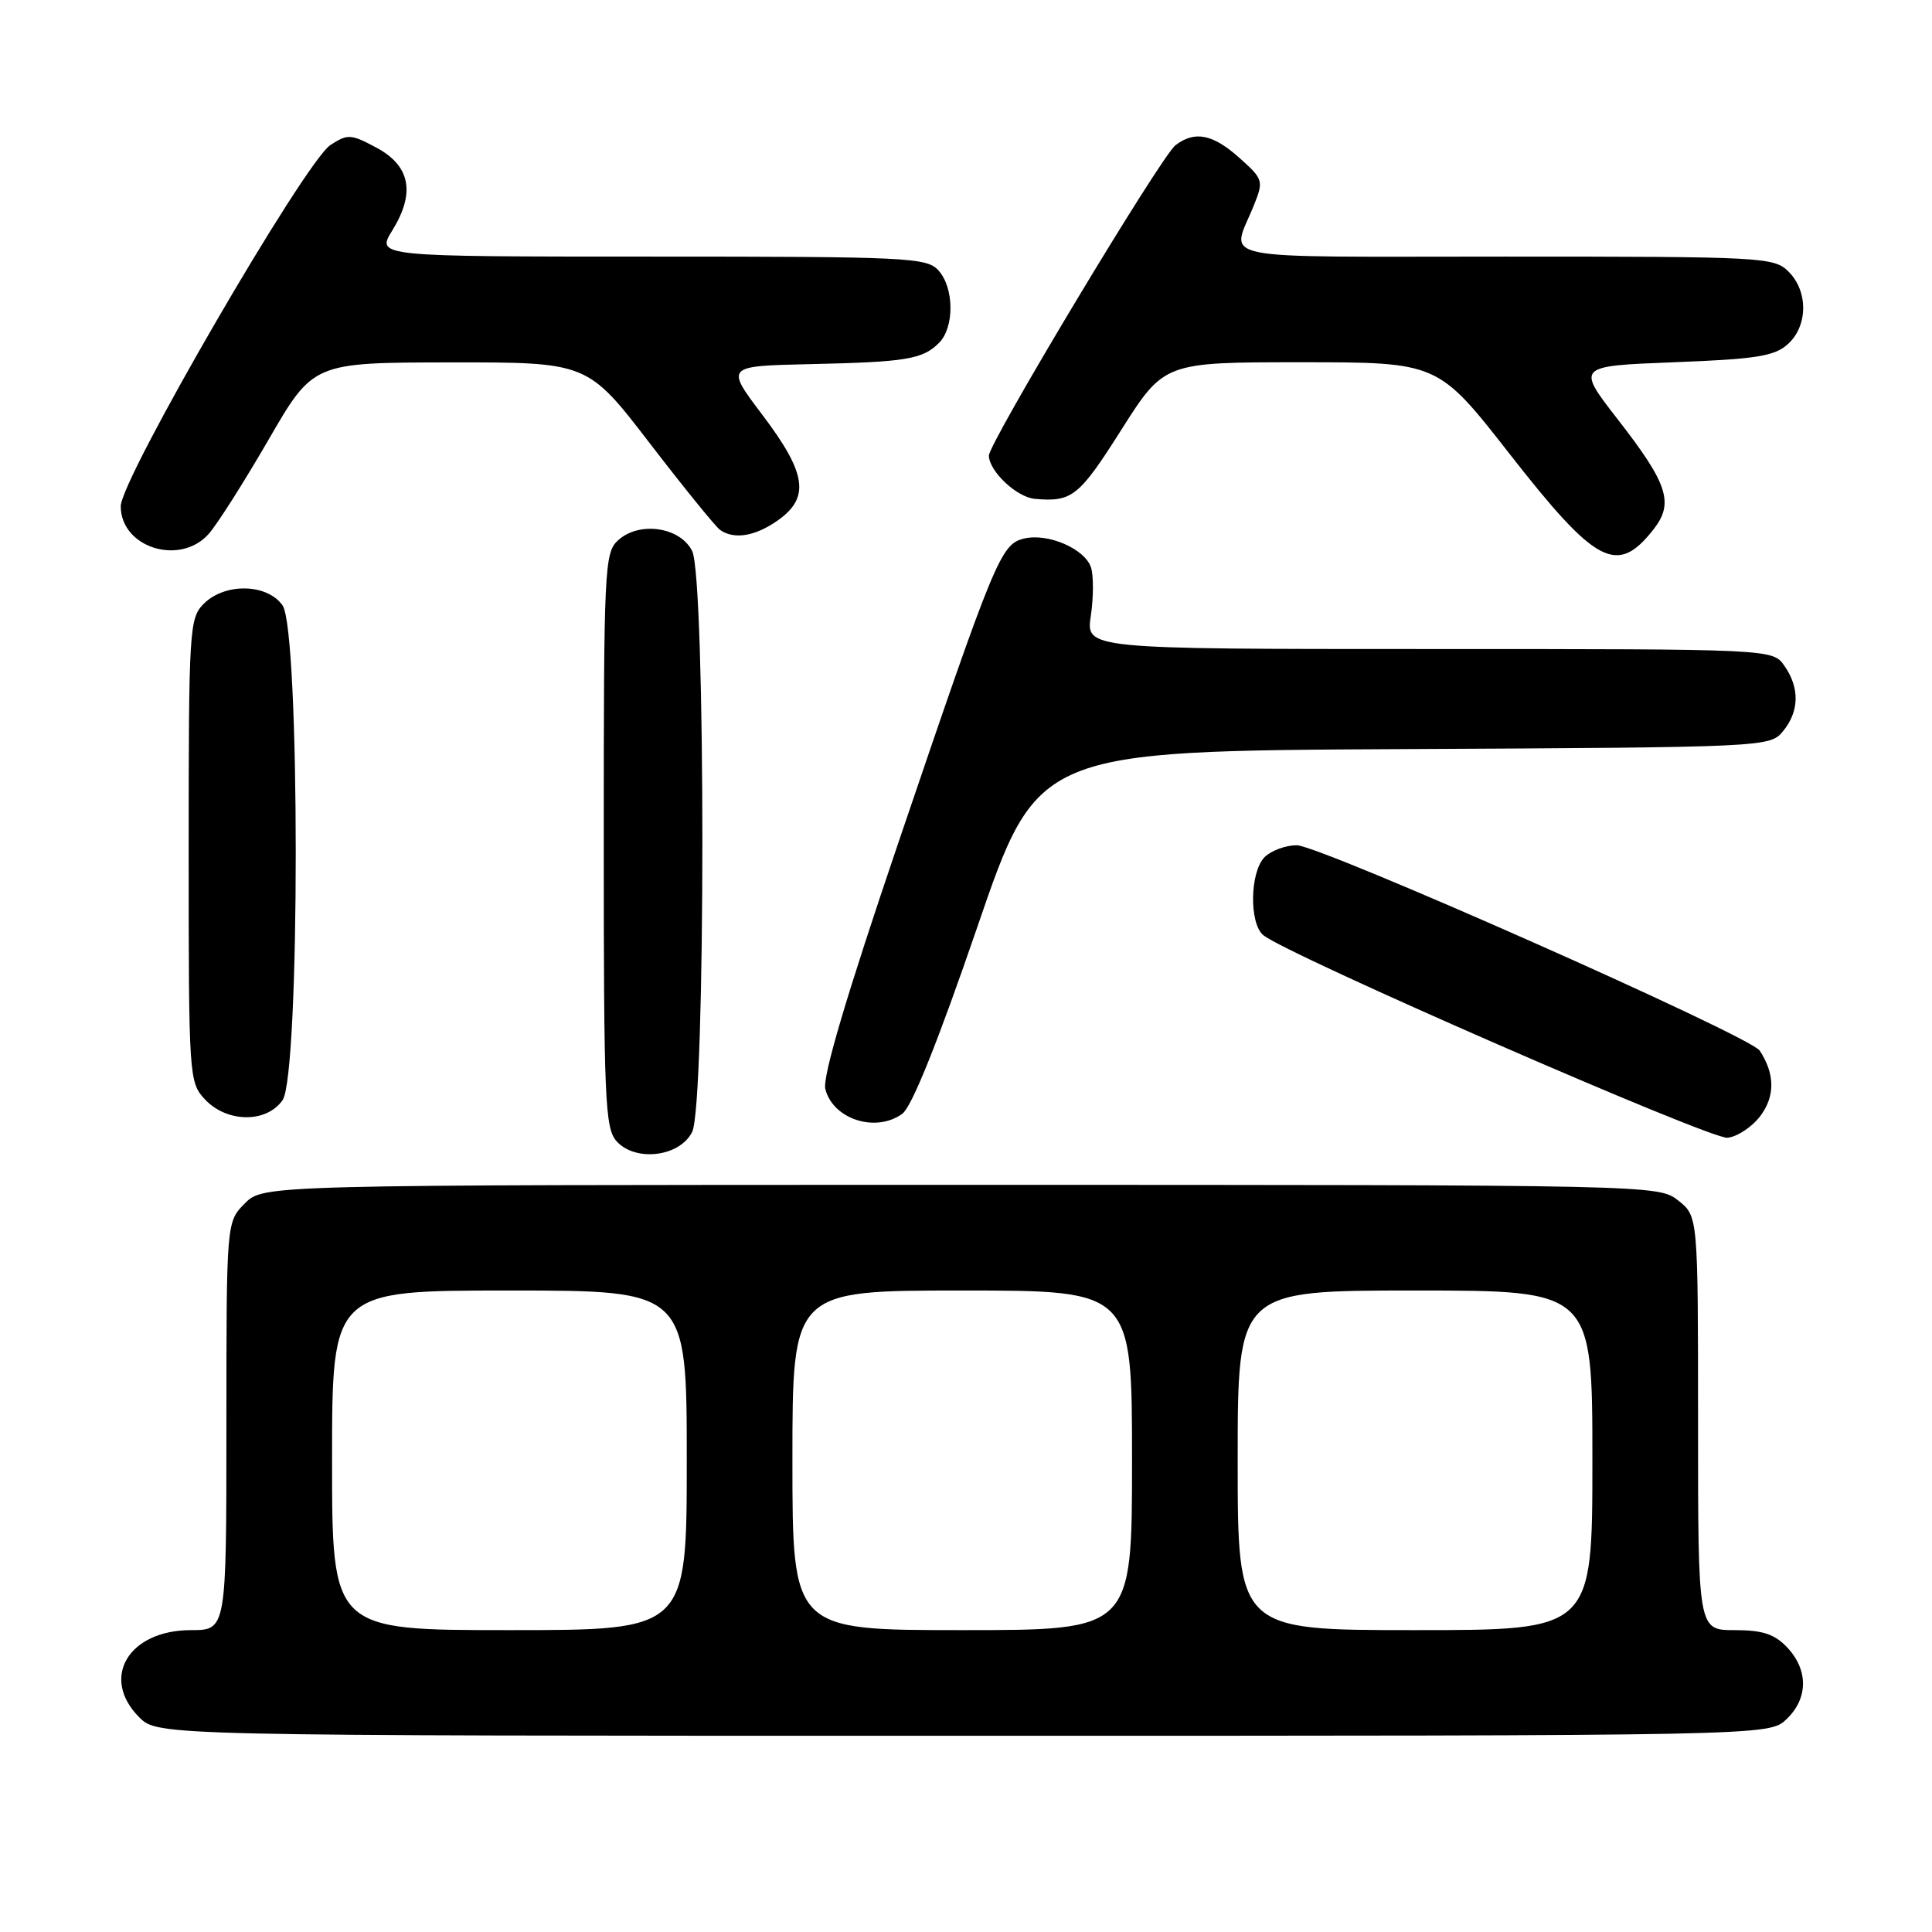 <?xml version="1.0" encoding="UTF-8" standalone="no"?>
<!DOCTYPE svg PUBLIC "-//W3C//DTD SVG 1.1//EN" "http://www.w3.org/Graphics/SVG/1.1/DTD/svg11.dtd" >
<svg xmlns="http://www.w3.org/2000/svg" xmlns:xlink="http://www.w3.org/1999/xlink" version="1.1" viewBox="0 0 256 256">
 <g >
 <path fill="currentColor"
d=" M 236.69 227.83 C 239.59 225.10 239.65 221.32 236.83 218.31 C 235.14 216.52 233.58 216.00 229.83 216.00 C 225.00 216.00 225.00 216.00 225.00 188.57 C 225.00 161.15 225.00 161.15 222.37 159.07 C 219.74 157.01 219.29 157.00 127.32 157.00 C 34.91 157.00 34.91 157.00 32.45 159.45 C 30.00 161.91 30.00 161.91 30.00 188.95 C 30.00 216.00 30.00 216.00 25.31 216.00 C 17.02 216.00 13.25 222.34 18.45 227.55 C 20.91 230.00 20.91 230.00 127.64 230.00 C 234.37 230.00 234.37 230.00 236.69 227.83 Z  M 91.71 150.00 C 93.52 146.41 93.52 76.59 91.71 73.00 C 90.11 69.82 84.71 69.04 81.91 71.58 C 80.09 73.22 80.00 75.20 80.00 111.33 C 80.00 145.69 80.16 149.52 81.70 151.22 C 84.21 154.00 90.06 153.28 91.71 150.00 Z  M 233.28 147.84 C 235.22 145.23 235.19 142.29 233.17 139.21 C 231.91 137.27 174.93 112.01 171.82 112.00 C 170.35 112.00 168.44 112.71 167.57 113.57 C 165.62 115.52 165.50 122.34 167.39 123.91 C 170.50 126.49 226.65 151.00 228.90 150.76 C 230.22 150.62 232.19 149.30 233.28 147.84 Z  M 119.56 147.58 C 120.82 146.66 124.28 138.05 129.50 122.83 C 137.50 99.50 137.50 99.50 186.00 99.26 C 234.04 99.02 234.52 98.99 236.25 96.90 C 238.42 94.28 238.49 91.14 236.44 88.22 C 234.89 86.00 234.89 86.00 189.38 86.00 C 143.88 86.00 143.88 86.00 144.54 81.60 C 144.90 79.18 144.91 76.30 144.57 75.21 C 143.77 72.71 138.81 70.58 135.65 71.37 C 132.60 72.14 131.83 74.01 119.02 111.71 C 112.16 131.92 108.96 142.71 109.36 144.30 C 110.37 148.31 116.05 150.14 119.56 147.58 Z  M 37.44 145.78 C 39.77 142.45 39.77 83.55 37.44 80.22 C 35.41 77.32 29.80 77.20 27.00 80.00 C 25.09 81.91 25.00 83.33 25.00 112.69 C 25.00 142.81 25.04 143.41 27.17 145.69 C 30.08 148.78 35.31 148.83 37.44 145.78 Z  M 219.08 70.17 C 221.84 66.66 221.03 64.14 214.37 55.58 C 208.87 48.50 208.87 48.50 221.83 48.00 C 232.74 47.58 235.13 47.20 236.90 45.60 C 239.57 43.18 239.61 38.61 237.00 36.00 C 235.07 34.07 233.67 34.00 199.38 34.00 C 159.68 34.00 163.14 34.71 166.16 27.17 C 167.45 23.95 167.38 23.73 164.23 20.92 C 160.70 17.76 158.31 17.29 155.75 19.25 C 153.84 20.71 130.98 58.75 131.03 60.39 C 131.10 62.48 134.72 65.88 137.11 66.10 C 142.05 66.54 142.97 65.81 148.55 57.00 C 154.26 48.00 154.26 48.00 172.40 48.00 C 190.54 48.00 190.54 48.00 200.01 60.12 C 211.50 74.83 214.27 76.29 219.08 70.17 Z  M 27.65 70.75 C 28.76 69.51 32.32 63.90 35.58 58.27 C 41.50 48.04 41.50 48.04 59.67 48.02 C 77.85 48.00 77.85 48.00 86.11 58.75 C 90.65 64.66 94.85 69.83 95.43 70.23 C 97.31 71.53 100.11 71.05 103.10 68.93 C 107.34 65.91 106.87 62.71 101.04 55.00 C 96.12 48.50 96.12 48.50 107.31 48.25 C 120.08 47.97 122.24 47.62 124.43 45.43 C 126.48 43.37 126.44 38.14 124.35 35.83 C 122.80 34.12 120.28 34.00 86.26 34.00 C 49.84 34.00 49.84 34.00 51.99 30.52 C 55.06 25.55 54.37 21.97 49.87 19.56 C 46.49 17.75 46.07 17.73 43.78 19.22 C 40.39 21.45 16.00 63.46 16.00 67.08 C 16.00 72.56 23.85 75.03 27.65 70.75 Z  M 44.00 193.50 C 44.00 171.00 44.00 171.00 67.50 171.00 C 91.00 171.00 91.00 171.00 91.00 193.50 C 91.00 216.00 91.00 216.00 67.50 216.00 C 44.00 216.00 44.00 216.00 44.00 193.50 Z  M 105.00 193.50 C 105.00 171.00 105.00 171.00 127.50 171.00 C 150.00 171.00 150.00 171.00 150.00 193.50 C 150.00 216.00 150.00 216.00 127.50 216.00 C 105.00 216.00 105.00 216.00 105.00 193.50 Z  M 164.00 193.50 C 164.00 171.00 164.00 171.00 187.50 171.00 C 211.00 171.00 211.00 171.00 211.00 193.50 C 211.00 216.00 211.00 216.00 187.50 216.00 C 164.00 216.00 164.00 216.00 164.00 193.50 Z "/>
</g>
</svg>